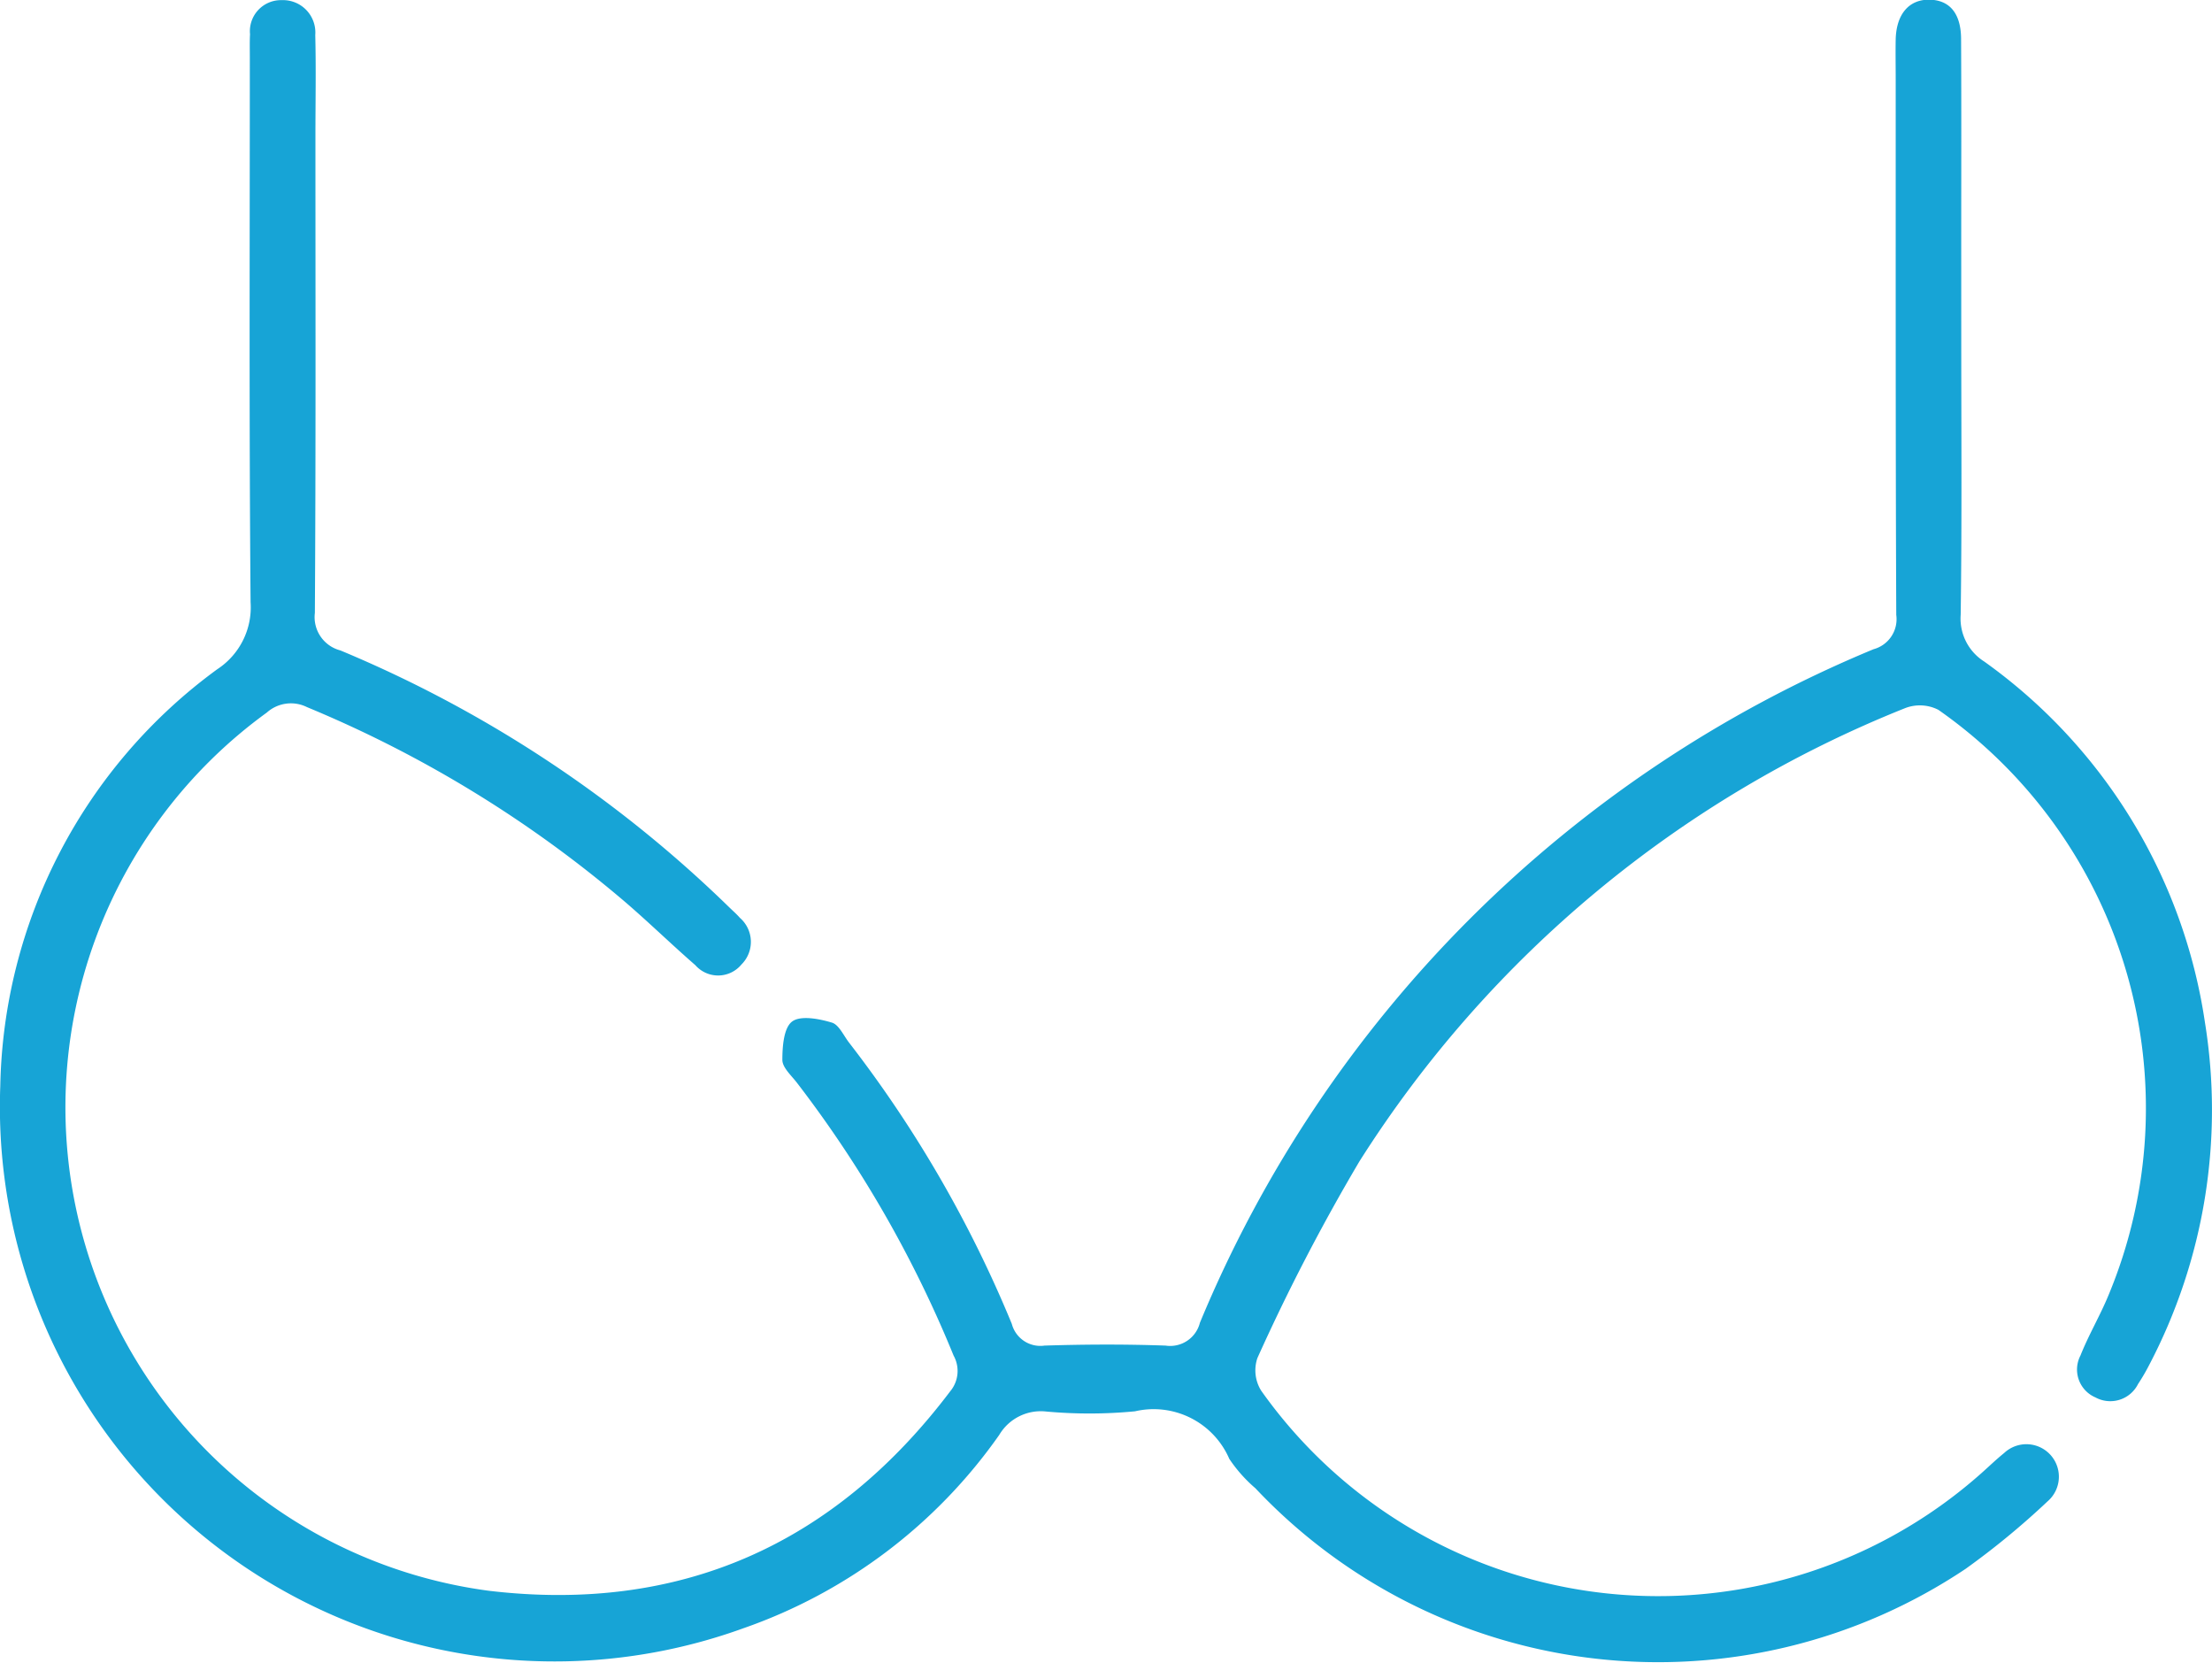 <svg xmlns="http://www.w3.org/2000/svg" width="78.759" height="59.205" viewBox="0 0 78.759 59.205">
  <g id="Grupo_1311" data-name="Grupo 1311" transform="translate(-553.169 -568.795)">
    <path id="Trazado_763" data-name="Trazado 763" d="M623,580.651c0,3.342.026,6.684-.02,10.024a1.808,1.808,0,0,0,.837,1.667,19.225,19.225,0,0,1,7.859,12.842,19.544,19.544,0,0,1-1.982,12.193,7.152,7.152,0,0,1-.4.685,1.105,1.105,0,0,1-1.517.474,1.079,1.079,0,0,1-.531-1.494c.291-.734.7-1.419,1-2.151a17.3,17.3,0,0,0-6.062-20.83,1.452,1.452,0,0,0-1.181-.06,40.965,40.965,0,0,0-19.429,16.13,71.055,71.055,0,0,0-3.635,7.005,1.365,1.365,0,0,0,.133,1.158,17.317,17.317,0,0,0,25.732,2.862c.239-.216.473-.438.723-.64a1.157,1.157,0,1,1,1.546,1.721,28.058,28.058,0,0,1-2.915,2.4,19.7,19.7,0,0,1-25.29-2.867,5.131,5.131,0,0,1-.93-1.047,2.934,2.934,0,0,0-3.356-1.692,16.946,16.946,0,0,1-3.162.008,1.72,1.72,0,0,0-1.673.833,18.6,18.6,0,0,1-9.116,6.884,19.745,19.745,0,0,1-26.452-19.3,18.806,18.806,0,0,1,7.727-14.84,2.629,2.629,0,0,0,1.185-2.381c-.055-6.477-.027-12.955-.027-19.433,0-.264-.007-.528.007-.791A1.107,1.107,0,0,1,563.2,568.8a1.152,1.152,0,0,1,1.194,1.241c.03,1.2.006,2.4.006,3.6,0,5.657.016,11.315-.02,16.971a1.223,1.223,0,0,0,.908,1.335,44.085,44.085,0,0,1,13.851,9.149c.127.123.26.239.375.371a1.132,1.132,0,0,1,.055,1.659,1.078,1.078,0,0,1-1.642.025c-.84-.731-1.639-1.509-2.482-2.235a42.5,42.5,0,0,0-11.344-6.95,1.286,1.286,0,0,0-1.433.194,17.357,17.357,0,0,0,7.92,31.261c6.787.8,12.278-1.633,16.412-7.1a1.129,1.129,0,0,0,.122-1.274,41.853,41.853,0,0,0-5.588-9.724c-.2-.256-.508-.532-.509-.8,0-.473.048-1.141.347-1.366s.958-.1,1.413.037c.254.073.42.463.617.716a43.278,43.278,0,0,1,5.793,10.01,1.051,1.051,0,0,0,1.166.772c1.435-.045,2.874-.051,4.308,0a1.092,1.092,0,0,0,1.223-.812,44.312,44.312,0,0,1,23.986-23.976,1.107,1.107,0,0,0,.808-1.222c-.027-6.36-.018-12.721-.02-19.081,0-.469-.009-.939,0-1.407.023-.9.479-1.426,1.211-1.41.709.016,1.112.488,1.117,1.392.013,2.433.005,4.866.005,7.3Z" fill="#17a4d6"/>
  </g>
</svg>
